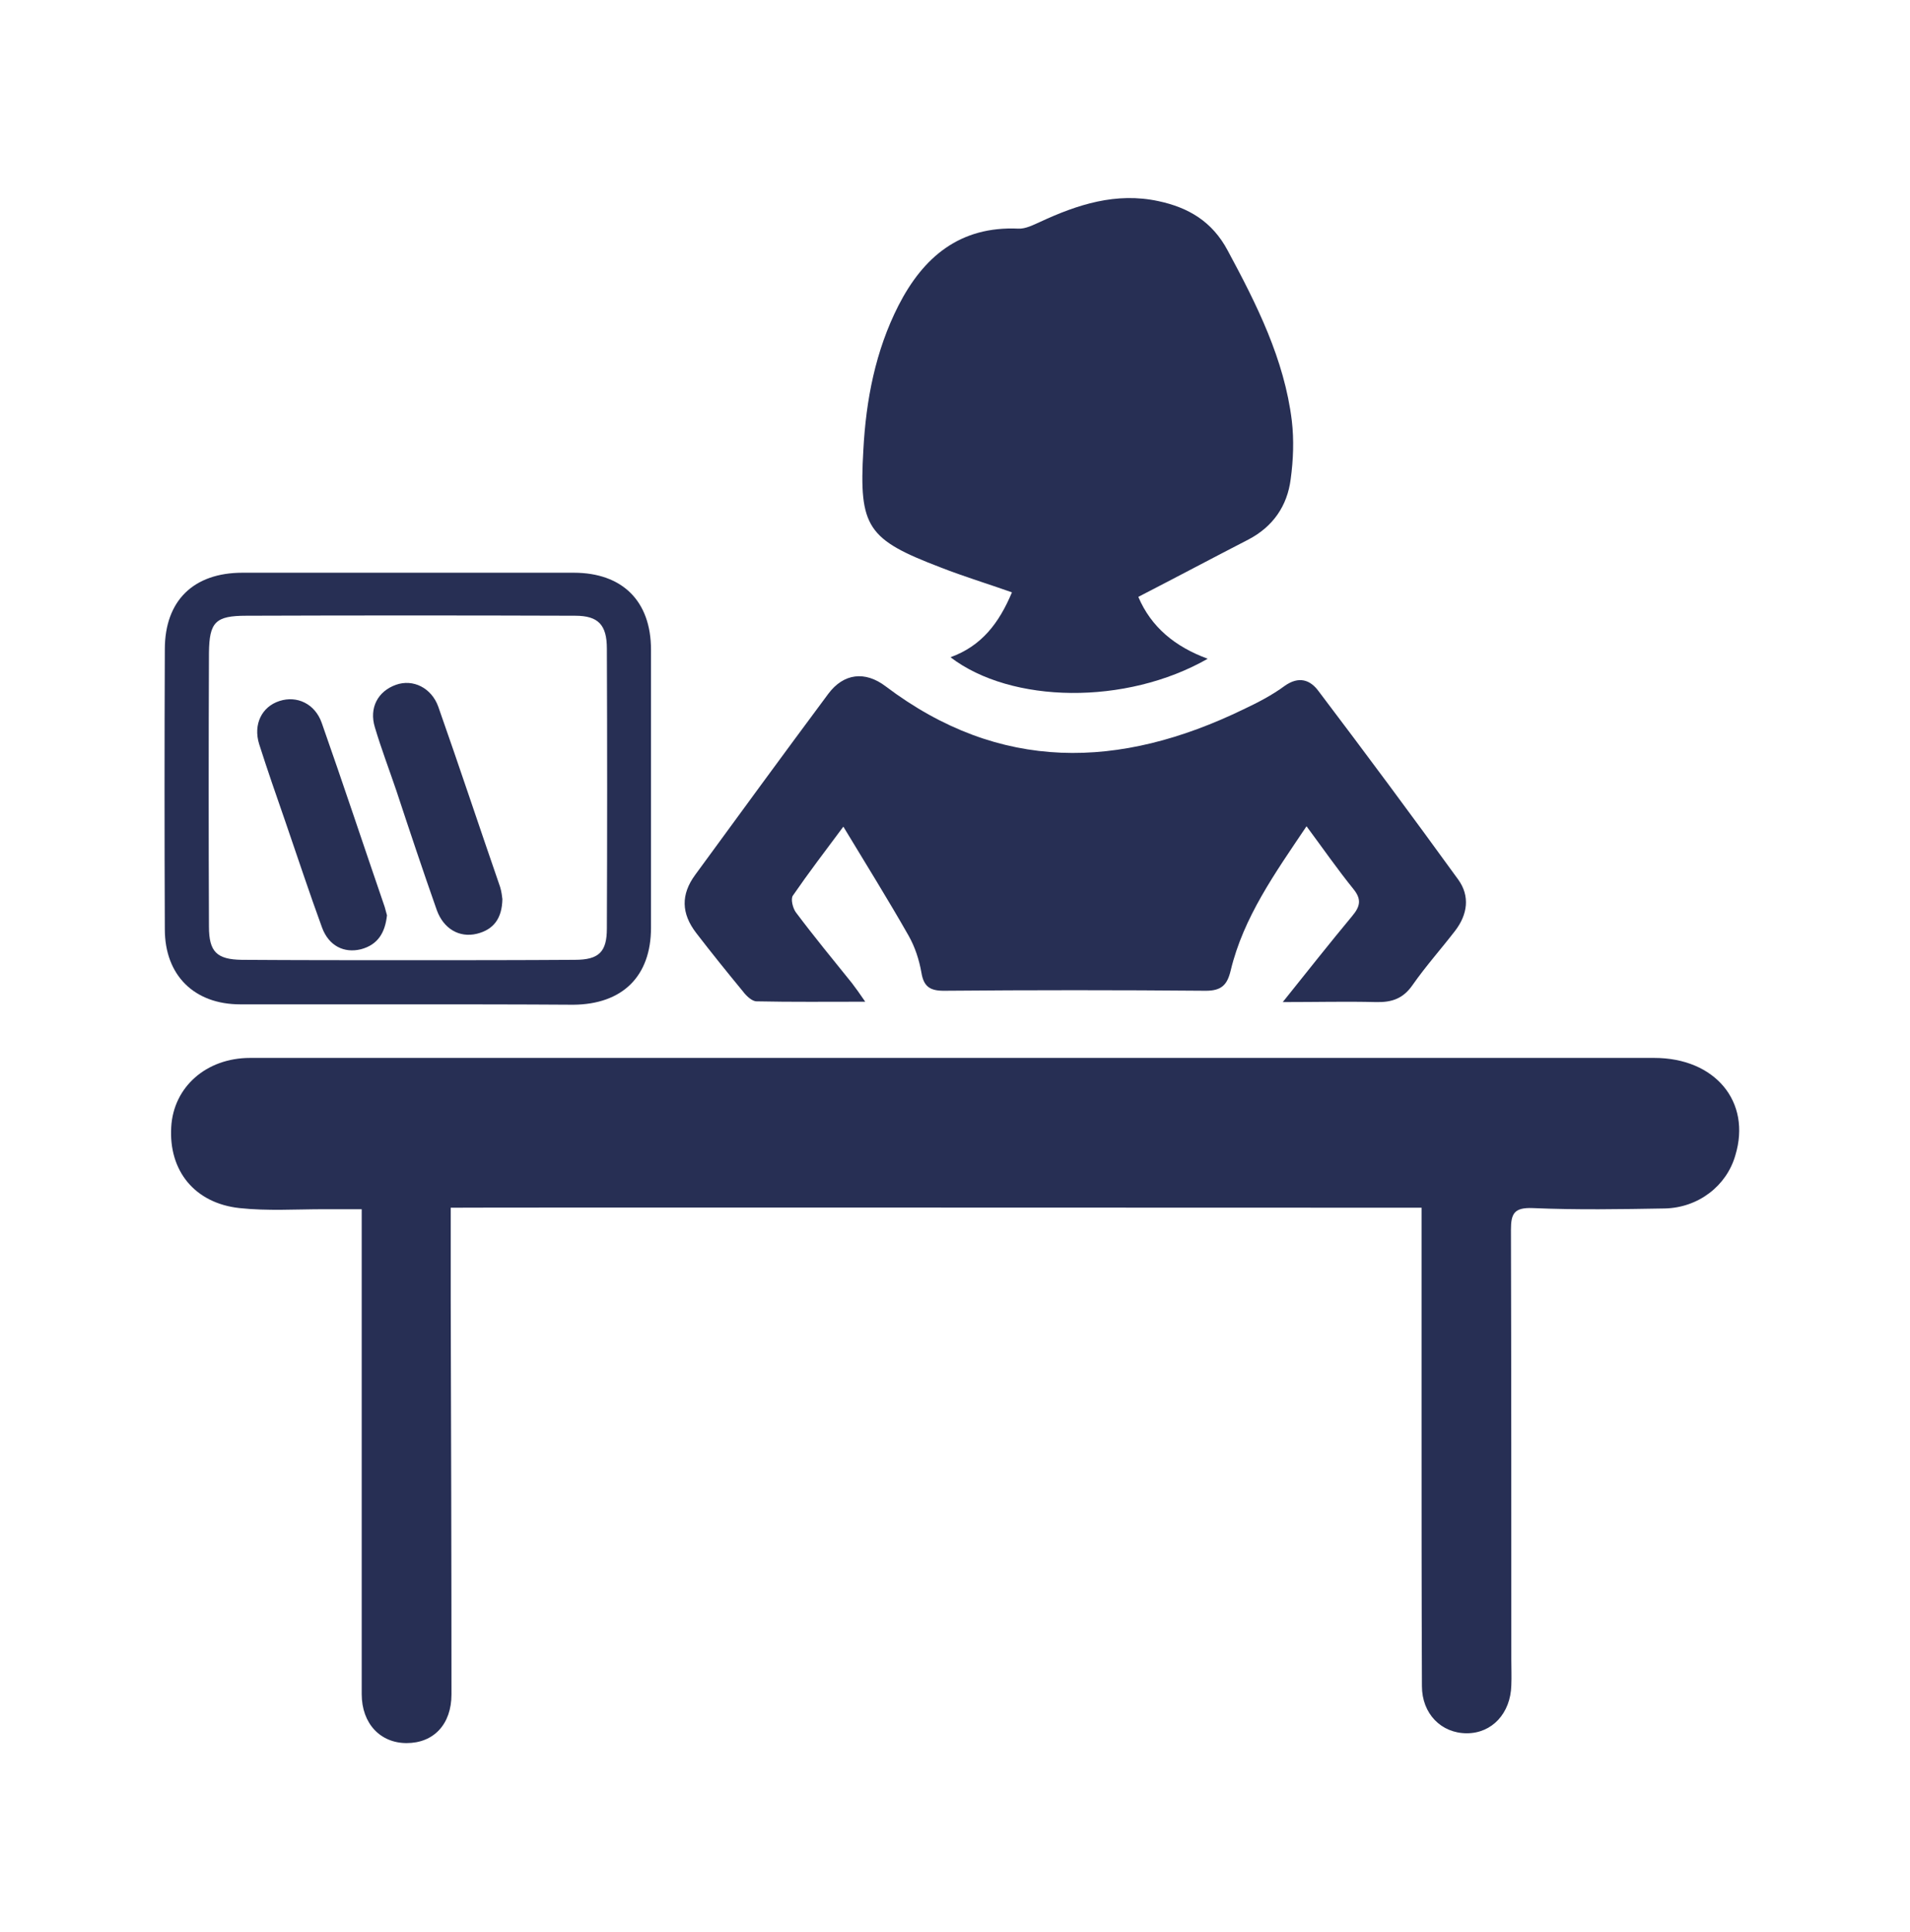 <?xml version="1.0" encoding="utf-8"?>
<!-- Generator: Adobe Illustrator 24.1.1, SVG Export Plug-In . SVG Version: 6.00 Build 0)  -->
<svg version="1.1" id="Layer_1" xmlns="http://www.w3.org/2000/svg" xmlns:xlink="http://www.w3.org/1999/xlink" x="0px" y="0px"
	 viewBox="0 0 506.4 512" style="enable-background:new 0 0 506.4 512;" xml:space="preserve">
<style type="text/css">
	.st0{fill:#272F54;}
</style>
<g>
	<path class="st0" d="M438.6,280.4c-78.4,0-156.8,0-235.3,0c-45.7,0-91.3,0-137,0c-11.6,0-20.3,7.7-20.9,18.3
		c-0.7,11.6,6.2,20.2,18.1,21.5c7.4,0.8,15,0.3,22.4,0.3c3.2,0,6.4,0,10,0c0,3.6,0,6.2,0,8.8c0,39.9,0,79.8,0,119.7
		c0,7.9,5,13,11.9,13c7.2,0,11.9-5,11.9-12.9c0-34.8-0.1-69.7-0.2-104.5c0-7.9,0-15.9,0-24.5l0,0c6.5-0.1,226.9,0,257.4,0
		c0,16.6,0,39.2,0,54.7c0,24,0,48.1,0.1,72.1c0,7.3,5.1,12.5,11.9,12.5c6.7,0,11.6-5.3,11.8-12.7c0.1-2.3,0-4.5,0-6.8
		c0-38,0-76-0.1-113.9c0-4.3,0.8-6,5.8-5.8c11.7,0.5,23.3,0.3,35,0.1c8.9-0.2,16.4-6,18.7-14.1C464.4,292,454.7,280.4,438.6,280.4z"
		/>
	<path class="st0" d="M340.1,265.6c6.8-8.5,12.5-15.7,18.4-22.8c2.1-2.5,2.6-4.4,0.3-7.2c-4.2-5.2-8.1-10.8-12.4-16.6
		c-8.4,12.5-16.7,24.1-20.1,38.2c-0.9,3.8-2.4,5.4-6.6,5.4c-23.2-0.2-46.3-0.2-69.5,0c-3.6,0-5.3-1.1-5.9-4.8
		c-0.6-3.4-1.7-6.8-3.4-9.8c-5.4-9.5-11.2-18.8-17.3-28.9c-4.7,6.3-9.2,12.2-13.4,18.3c-0.6,0.9,0,3.3,0.8,4.4
		c4.8,6.4,9.9,12.6,14.9,18.8c1,1.3,2,2.7,3.5,4.9c-10.2,0-19.5,0.1-28.8-0.1c-1.2,0-2.7-1.4-3.6-2.6c-4.2-5.1-8.4-10.3-12.4-15.5
		c-4-5.2-4.1-10.2-0.3-15.4c11.7-16,23.4-32,35.3-48c4.1-5.5,9.8-6.1,15.2-2c30.3,22.9,62.1,22,94.9,6.1c3.8-1.8,7.5-3.7,10.9-6.2
		c3.8-2.7,6.8-1.6,9,1.4c12.5,16.5,24.9,33.2,37,49.9c3.2,4.4,2.5,9.3-0.8,13.6c-3.7,4.8-7.8,9.4-11.3,14.4
		c-2.5,3.6-5.5,4.6-9.7,4.5C357,265.4,349.3,265.6,340.1,265.6z"/>
	<path class="st0" d="M320.2,174.6c-21.7,12.4-52.1,11.9-68.2-0.4c8.3-3,12.9-9.1,16.3-17.2c-6.5-2.3-12.8-4.2-18.9-6.6
		c-19.4-7.4-21.7-10.6-20.5-31.1c0.7-13.3,3.2-26.3,9.3-38.3c6.6-12.9,16.3-21.1,31.8-20.4c1.9,0.1,4-1,5.8-1.8
		c9.9-4.6,20.1-7.9,31.3-5.5c8,1.7,14.3,5.4,18.4,13.1c7.7,14.3,15,28.8,17,45.1c0.6,5.1,0.4,10.4-0.3,15.5
		c-0.9,7.1-4.7,12.6-11.2,16c-9.7,5-19.3,10.1-29.2,15.2C305.2,166.2,311.5,171.4,320.2,174.6z"/>
	<path class="st0" d="M107.6,266.2c-14.6,0-29.3,0-43.9,0c-12.2,0-20-7.7-20-19.9c-0.1-24.7-0.1-49.5,0-74.2
		c0-12.9,7.6-20.3,20.6-20.3c29.3,0,58.5,0,87.8,0c12.9,0,20.5,7.5,20.5,20.4c0,24.6,0,49.1,0,73.7c0,12.9-7.6,20.3-20.6,20.4
		C137.3,266.2,122.4,266.2,107.6,266.2z M108,254.5C108,254.5,108,254.5,108,254.5c14.8,0,29.6,0,44.4-0.1c6.4,0,8.5-2.1,8.5-8.3
		c0.1-24.7,0.1-49.4,0-74.2c0-6.3-2.3-8.7-8.4-8.7c-29.1-0.1-58.2-0.1-87.2,0c-8.2,0-9.8,1.7-9.9,9.8c-0.1,24.2-0.1,48.4,0,72.6
		c0,6.7,2.1,8.7,8.7,8.8C78.7,254.5,93.4,254.5,108,254.5z"/>
	<path class="st0" d="M133.2,238.3c-0.1,5.1-2.3,8.1-6.8,9.2c-4.6,1.1-8.8-1.3-10.6-6.3c-3.7-10.5-7.2-21-10.7-31.6
		c-1.9-5.6-4-11.1-5.7-16.8c-1.6-5.2,0.8-9.6,5.6-11.3c4.5-1.6,9.4,0.8,11.2,5.8c5.6,15.9,10.9,31.9,16.4,47.8
		C133,236.4,133.1,237.6,133.2,238.3z"/>
	<path class="st0" d="M102.6,242.6c-0.5,4.6-2.4,7.8-6.9,9c-4.5,1.1-8.5-0.9-10.3-5.7c-3.4-9.3-6.5-18.7-9.7-28
		c-2.4-6.9-4.8-13.8-7-20.7c-1.6-5.2,0.7-9.9,5.4-11.4c4.6-1.5,9.4,0.7,11.2,5.8c5.7,16.2,11.1,32.5,16.7,48.8
		C102.2,241.1,102.4,241.9,102.6,242.6z"/>
</g>
</svg>

